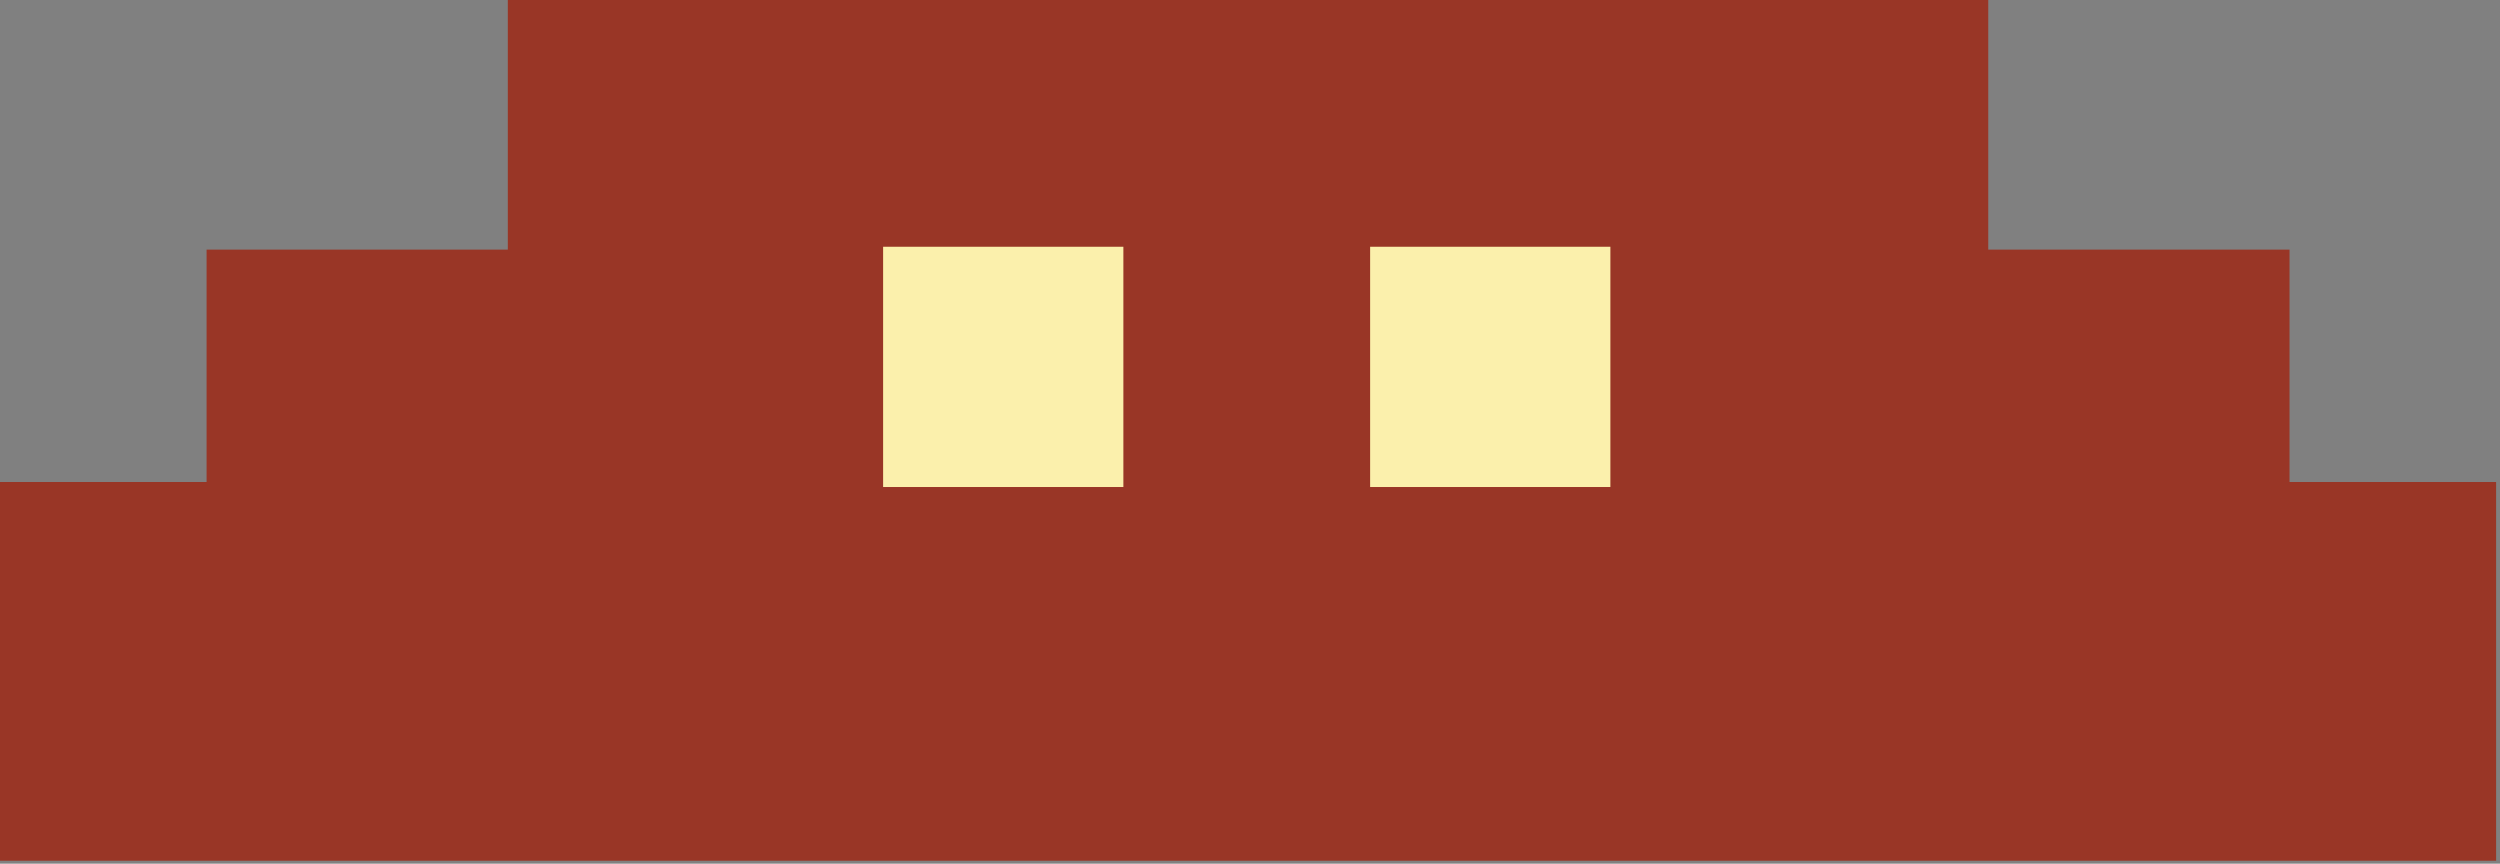 <svg width="385" height="133" viewBox="0 0 385 133" fill="none" xmlns="http://www.w3.org/2000/svg">
<rect x="0" y="0" width="385" height="133" fill="#808080" stroke="none"/>
<path fill-rule="evenodd" clip-rule="evenodd" d="M306.192 0H78.203V38.44H31.813V74.229H-0V132.552H384.4V74.229H352.588V38.44H306.192V0Z" fill="#993626"/>
<rect x="136" y="38" width="37" height="37" fill="#FBF0AC"/>
<rect x="211" y="38" width="37" height="37" fill="#FBF0AC"/>
</svg>
